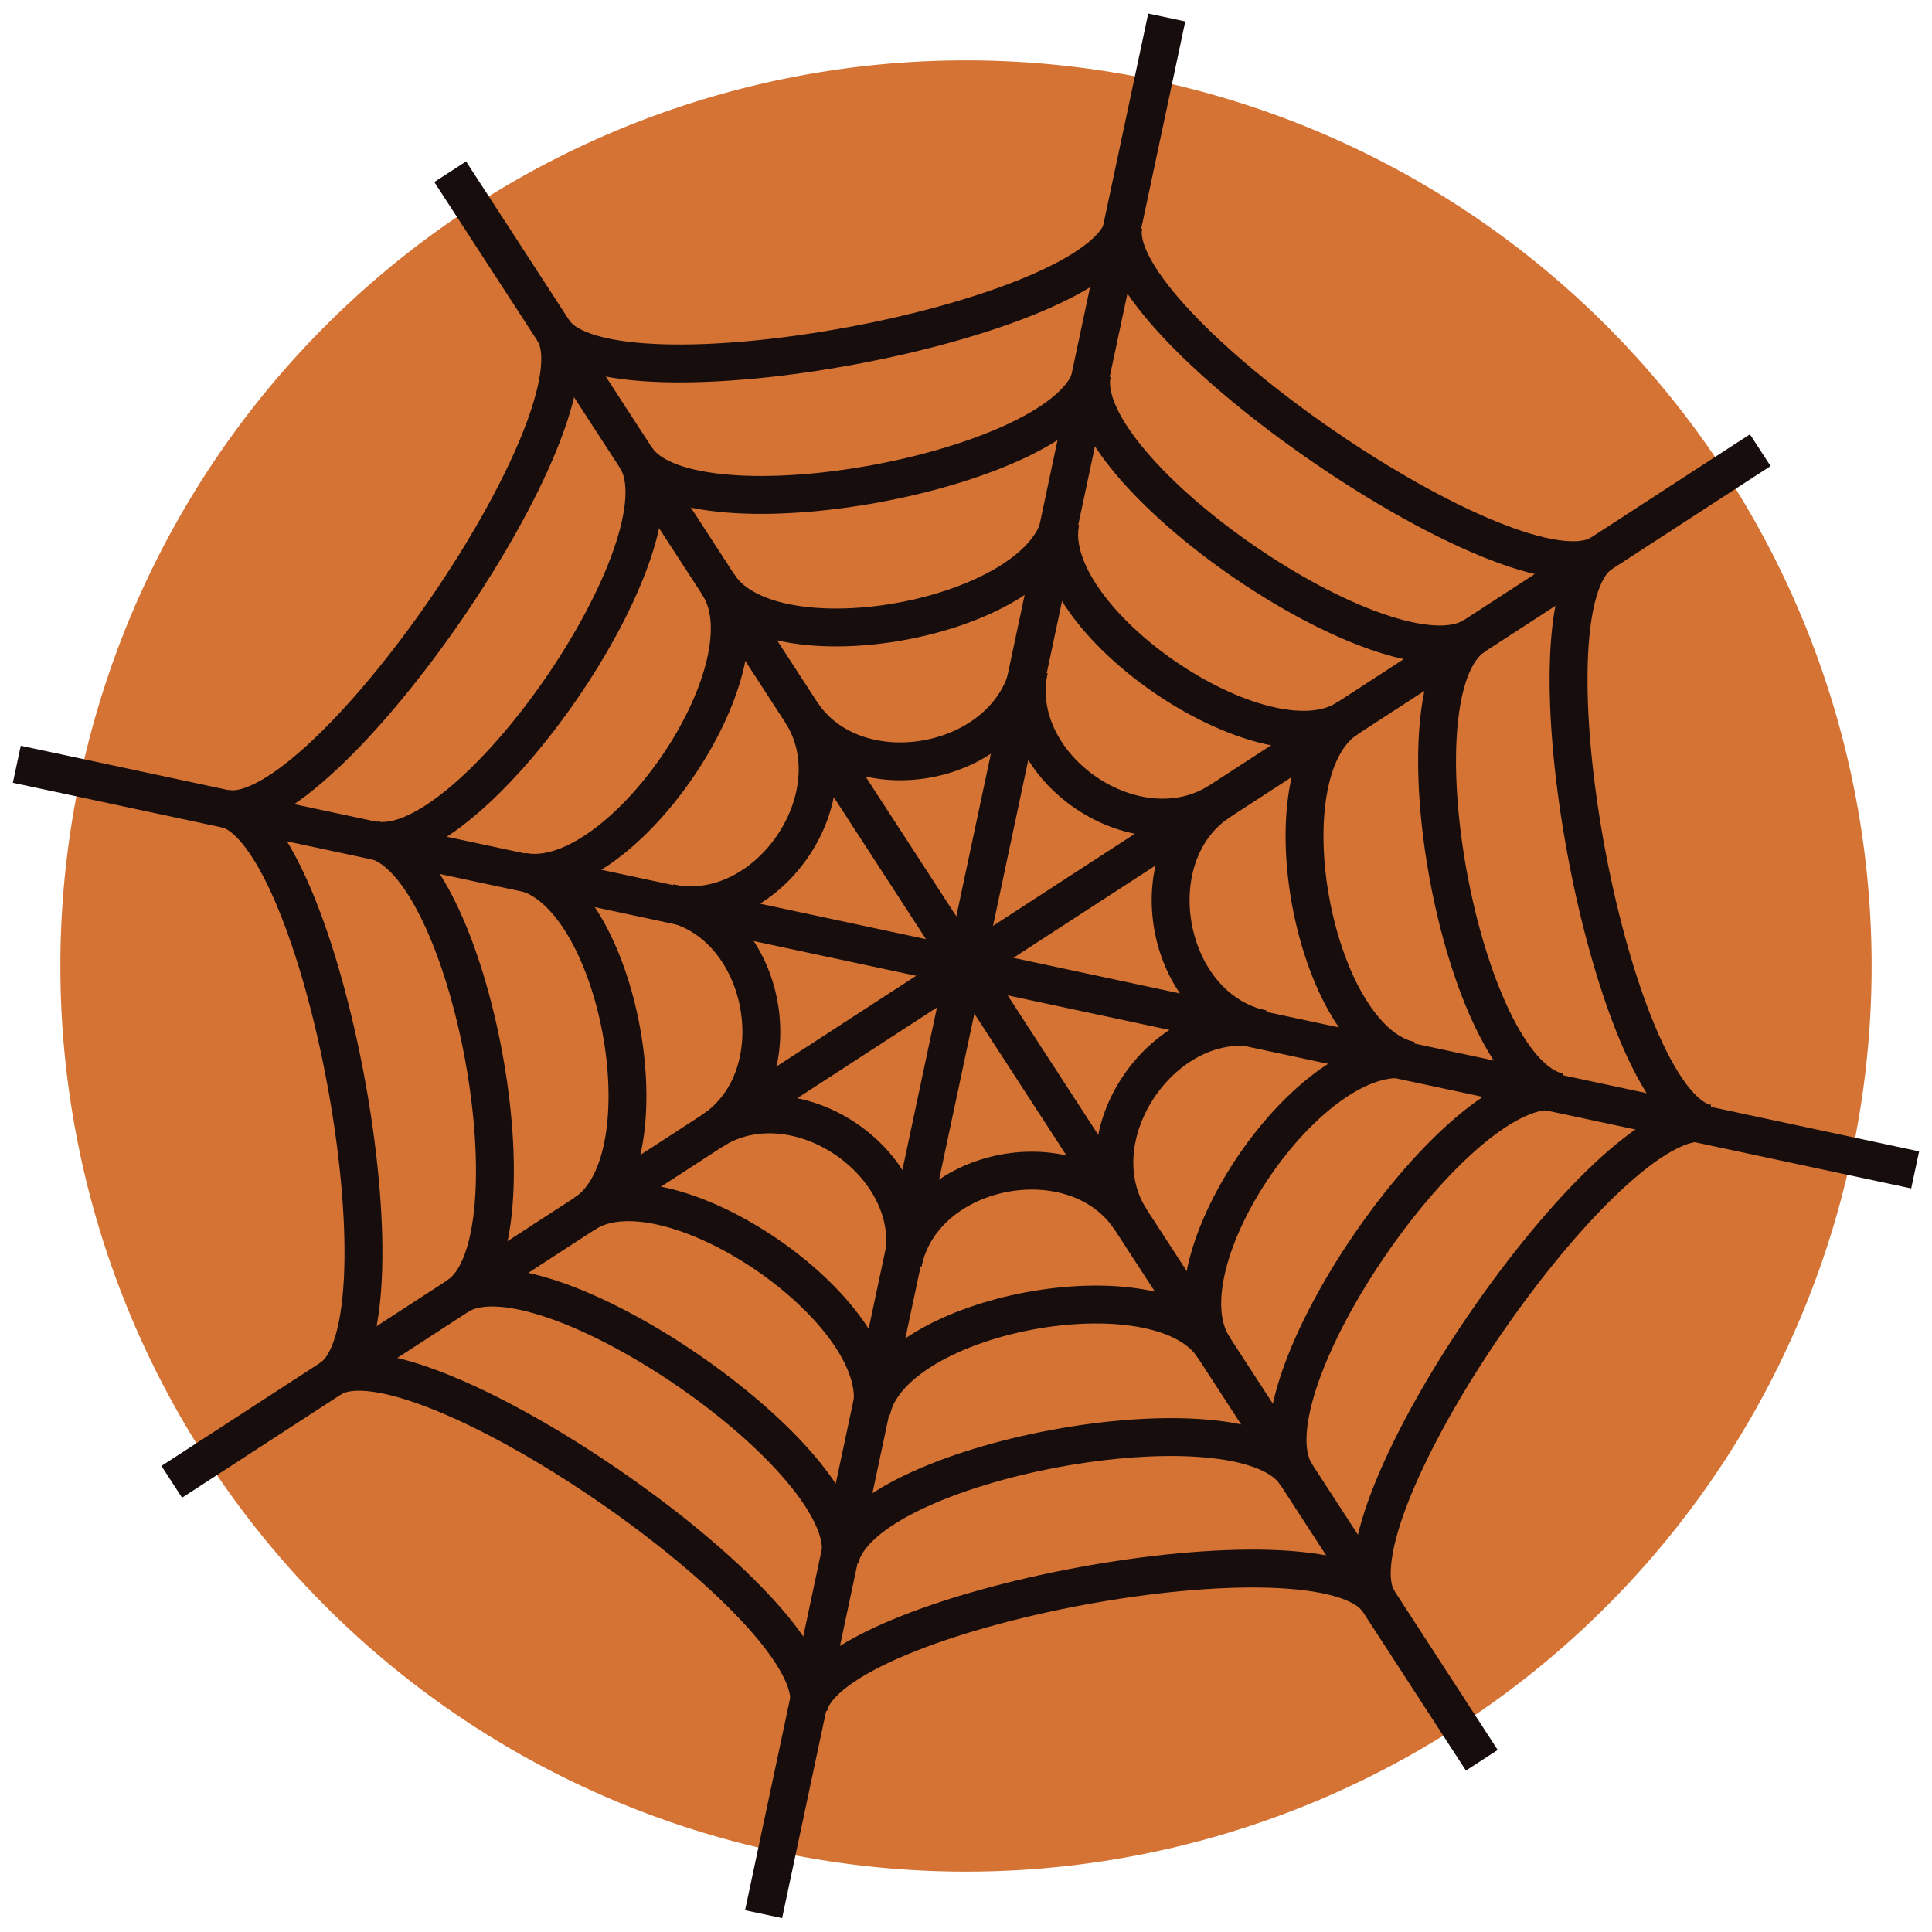<?xml version="1.0" encoding="UTF-8" standalone="no"?>
<svg
   xmlns:dc="http://purl.org/dc/elements/1.1/"
   xmlns:cc="http://creativecommons.org/ns#"
   xmlns:rdf="http://www.w3.org/1999/02/22-rdf-syntax-ns#"
   xmlns:svg="http://www.w3.org/2000/svg"
   xmlns="http://www.w3.org/2000/svg"
   xmlns:sodipodi="http://sodipodi.sourceforge.net/DTD/sodipodi-0.dtd"
   xmlns:inkscape="http://www.inkscape.org/namespaces/inkscape"
   width="64"
   height="64"
   id="svg4316"
   version="1.1"
   inkscape:version="0.48.4 r9939"
   sodipodi:docname="web.svg">
  <g
     inkscape:groupmode="layer"
     id="layer1"
     inkscape:label="Layer"
     transform="translate(-18.707,-18.707)"
     style="display:inline" />
  <defs
     id="defs4392" />
  <sodipodi:namedview
     pagecolor="#ffffff"
     bordercolor="#666666"
     borderopacity="1"
     objecttolerance="10"
     gridtolerance="10"
     guidetolerance="10"
     inkscape:pageopacity="0"
     inkscape:pageshadow="2"
     inkscape:window-width="1873"
     inkscape:window-height="1056"
     id="namedview4390"
     showgrid="false"
     fit-margin-top="0"
     fit-margin-left="0"
     fit-margin-right="0"
     fit-margin-bottom="0"
     inkscape:zoom="5.3400704"
     inkscape:cx="-36.909657"
     inkscape:cy="55.028877"
     inkscape:window-x="1967"
     inkscape:window-y="24"
     inkscape:window-maximized="1"
     inkscape:current-layer="svg4316" />
  <path
     sodipodi:type="arc"
     style="fill:#d47334;fill-rule:evenodd;stroke:#170d0c;stroke-width:0px;stroke-linecap:butt;stroke-linejoin:miter;stroke-opacity:1"
     id="path3532"
     sodipodi:cx="32"
     sodipodi:cy="32"
     sodipodi:rx="30"
     sodipodi:ry="30"
     d="M 62,32 A 30,30 0 1 1 2,32 30,30 0 1 1 62,32 z" />
  <line
     x1="5.689"
     y1="49.087"
     x2="58.311"
     y2="14.913"
     id="line4318"
     style="stroke:#170d0c;stroke-width:1.255;stroke-opacity:1" />
  <line
     x1="14.913"
     y1="5.689"
     x2="49.087"
     y2="58.311"
     id="line4320"
     style="stroke:#170d0c;stroke-width:1.255;stroke-opacity:1" />
  <line
     x1="25.295"
     y1="63.409"
     x2="38.65"
     y2="0.579"
     id="line4324"
     style="stroke:#170d0c;stroke-width:1.255;stroke-opacity:1" />
  <line
     x1="0.557"
     y1="25.317"
     x2="63.442"
     y2="38.755"
     id="line4322"
     style="stroke:#170d0c;stroke-width:1.255;stroke-opacity:1" />
  <path
     d="m 40.42,26.532 c -2.778,1.804 -1.84,6.866 1.4,7.555"
     id="path4326"
     inkscape:connector-curvature="0"
     style="fill:none;stroke:#170d0c;stroke-width:1.255;stroke-opacity:1" />
  <path
     d="m 41.82,34.087 c -3.241,-0.689 -6.156,3.554 -4.352,6.332"
     id="path4328"
     inkscape:connector-curvature="0"
     style="fill:none;stroke:#170d0c;stroke-width:1.255;stroke-opacity:1" />
  <path
     d="M 37.468,40.42 C 35.663,37.641 30.602,38.579 29.913,41.82"
     id="path4330"
     inkscape:connector-curvature="0"
     style="fill:none;stroke:#170d0c;stroke-width:1.255;stroke-opacity:1" />
  <path
     d="M 29.913,41.82 C 30.602,38.579 26.359,35.663 23.58,37.468"
     id="path4332"
     inkscape:connector-curvature="0"
     style="fill:none;stroke:#170d0c;stroke-width:1.255;stroke-opacity:1" />
  <path
     d="m 23.58,37.468 c 2.778,-1.804 1.84,-6.866 -1.4,-7.555"
     id="path4334"
     inkscape:connector-curvature="0"
     style="fill:none;stroke:#170d0c;stroke-width:1.255;stroke-opacity:1" />
  <path
     d="m 22.18,29.913 c 3.241,0.689 6.156,-3.554 4.352,-6.332"
     id="path4336"
     inkscape:connector-curvature="0"
     style="fill:none;stroke:#170d0c;stroke-width:1.255;stroke-opacity:1" />
  <path
     d="m 26.532,23.58 c 1.804,2.778 6.866,1.84 7.555,-1.4"
     id="path4338"
     inkscape:connector-curvature="0"
     style="fill:none;stroke:#170d0c;stroke-width:1.255;stroke-opacity:1" />
  <path
     d="m 34.087,22.18 c -0.689,3.241 3.554,6.156 6.332,4.352"
     id="path4340"
     inkscape:connector-curvature="0"
     style="fill:none;stroke:#170d0c;stroke-width:1.255;stroke-opacity:1" />
  <path
     d="m 44.629,23.798 c -2.778,1.804 -1.14,10.644 2.1,11.333"
     id="path4342"
     inkscape:connector-curvature="0"
     style="fill:none;stroke:#170d0c;stroke-width:1.255;stroke-opacity:1" />
  <path
     d="m 46.73,35.131 c -3.241,-0.689 -8.332,6.72 -6.528,9.498"
     id="path4344"
     inkscape:connector-curvature="0"
     style="fill:none;stroke:#170d0c;stroke-width:1.255;stroke-opacity:1" />
  <path
     d="M 40.202,44.629 C 38.397,41.851 29.558,43.489 28.869,46.73"
     id="path4346"
     inkscape:connector-curvature="0"
     style="fill:none;stroke:#170d0c;stroke-width:1.255;stroke-opacity:1" />
  <path
     d="m 28.869,46.73 c 0.689,-3.241 -6.72,-8.332 -9.498,-6.528"
     id="path4348"
     inkscape:connector-curvature="0"
     style="fill:none;stroke:#170d0c;stroke-width:1.255;stroke-opacity:1" />
  <path
     d="m 19.371,40.202 c 2.778,-1.804 1.14,-10.644 -2.1,-11.333"
     id="path4350"
     inkscape:connector-curvature="0"
     style="fill:none;stroke:#170d0c;stroke-width:1.255;stroke-opacity:1" />
  <path
     d="m 17.27,28.869 c 3.241,0.689 8.332,-6.72 6.528,-9.498"
     id="path4352"
     inkscape:connector-curvature="0"
     style="fill:none;stroke:#170d0c;stroke-width:1.255;stroke-opacity:1" />
  <path
     d="m 23.798,19.371 c 1.804,2.778 10.644,1.14 11.333,-2.1"
     id="path4354"
     inkscape:connector-curvature="0"
     style="fill:none;stroke:#170d0c;stroke-width:1.255;stroke-opacity:1" />
  <path
     d="m 35.131,17.27 c -0.689,3.241 6.72,8.332 9.498,6.528"
     id="path4356"
     inkscape:connector-curvature="0"
     style="fill:none;stroke:#170d0c;stroke-width:1.255;stroke-opacity:1" />
  <path
     d="m 48.839,21.065 c -2.778,1.804 -0.44,14.421 2.8,15.11"
     id="path4358"
     inkscape:connector-curvature="0"
     style="fill:none;stroke:#170d0c;stroke-width:1.255;stroke-opacity:1" />
  <path
     d="M 51.64,36.175 C 48.399,35.486 41.131,46.061 42.935,48.839"
     id="path4360"
     inkscape:connector-curvature="0"
     style="fill:none;stroke:#170d0c;stroke-width:1.255;stroke-opacity:1" />
  <path
     d="M 42.935,48.839 C 41.131,46.061 28.514,48.399 27.825,51.64"
     id="path4362"
     inkscape:connector-curvature="0"
     style="fill:none;stroke:#170d0c;stroke-width:1.255;stroke-opacity:1" />
  <path
     d="M 27.825,51.64 C 28.514,48.399 17.939,41.131 15.161,42.935"
     id="path4364"
     inkscape:connector-curvature="0"
     style="fill:none;stroke:#170d0c;stroke-width:1.255;stroke-opacity:1" />
  <path
     d="M 15.161,42.935 C 17.939,41.131 15.601,28.514 12.36,27.825"
     id="path4366"
     inkscape:connector-curvature="0"
     style="fill:none;stroke:#170d0c;stroke-width:1.255;stroke-opacity:1" />
  <path
     d="m 12.36,27.825 c 3.241,0.689 10.509,-9.886 8.704,-12.665"
     id="path4368"
     inkscape:connector-curvature="0"
     style="fill:none;stroke:#170d0c;stroke-width:1.255;stroke-opacity:1" />
  <path
     d="m 21.065,15.161 c 1.804,2.778 14.421,0.44 15.11,-2.8"
     id="path4370"
     inkscape:connector-curvature="0"
     style="fill:none;stroke:#170d0c;stroke-width:1.255;stroke-opacity:1" />
  <path
     d="m 36.175,12.36 c -0.689,3.241 9.886,10.509 12.665,8.704"
     id="path4372"
     inkscape:connector-curvature="0"
     style="fill:none;stroke:#170d0c;stroke-width:1.255;stroke-opacity:1" />
  <path
     d="m 53.049,18.331 c -2.778,1.804 0.26,18.199 3.501,18.888"
     id="path4374"
     inkscape:connector-curvature="0"
     style="fill:none;stroke:#170d0c;stroke-width:1.255;stroke-opacity:1" />
  <path
     d="M 56.55,37.218 C 53.309,36.529 43.865,50.271 45.669,53.049"
     id="path4376"
     inkscape:connector-curvature="0"
     style="fill:none;stroke:#170d0c;stroke-width:1.255;stroke-opacity:1" />
  <path
     d="m 45.669,53.049 c -1.804,-2.778 -18.199,0.26 -18.888,3.501"
     id="path4378"
     inkscape:connector-curvature="0"
     style="fill:none;stroke:#170d0c;stroke-width:1.255;stroke-opacity:1" />
  <path
     d="M 26.782,56.55 C 27.471,53.309 13.729,43.865 10.951,45.669"
     id="path4380"
     inkscape:connector-curvature="0"
     style="fill:none;stroke:#170d0c;stroke-width:1.255;stroke-opacity:1" />
  <path
     d="M 10.951,45.669 C 13.729,43.865 10.691,27.471 7.45,26.782"
     id="path4382"
     inkscape:connector-curvature="0"
     style="fill:none;stroke:#170d0c;stroke-width:1.255;stroke-opacity:1" />
  <path
     d="M 7.45,26.782 C 10.691,27.471 20.135,13.729 18.331,10.951"
     id="path4384"
     inkscape:connector-curvature="0"
     style="fill:none;stroke:#170d0c;stroke-width:1.255;stroke-opacity:1" />
  <path
     d="M 37.218,7.45 C 36.529,10.691 50.271,20.135 53.049,18.331"
     id="path4388"
     inkscape:connector-curvature="0"
     style="fill:none;stroke:#170d0c;stroke-width:1.255;stroke-opacity:1" />
  <path
     d="m 18.331,10.951 c 1.804,2.778 18.199,-0.26 18.888,-3.501"
     id="path4386"
     inkscape:connector-curvature="0"
     style="fill:none;stroke:#170d0c;stroke-width:1.255;stroke-opacity:1" />
  <g
     inkscape:groupmode="layer"
     id="layer2"
     inkscape:label="Layer2"
     style="display:inline" />
</svg>
